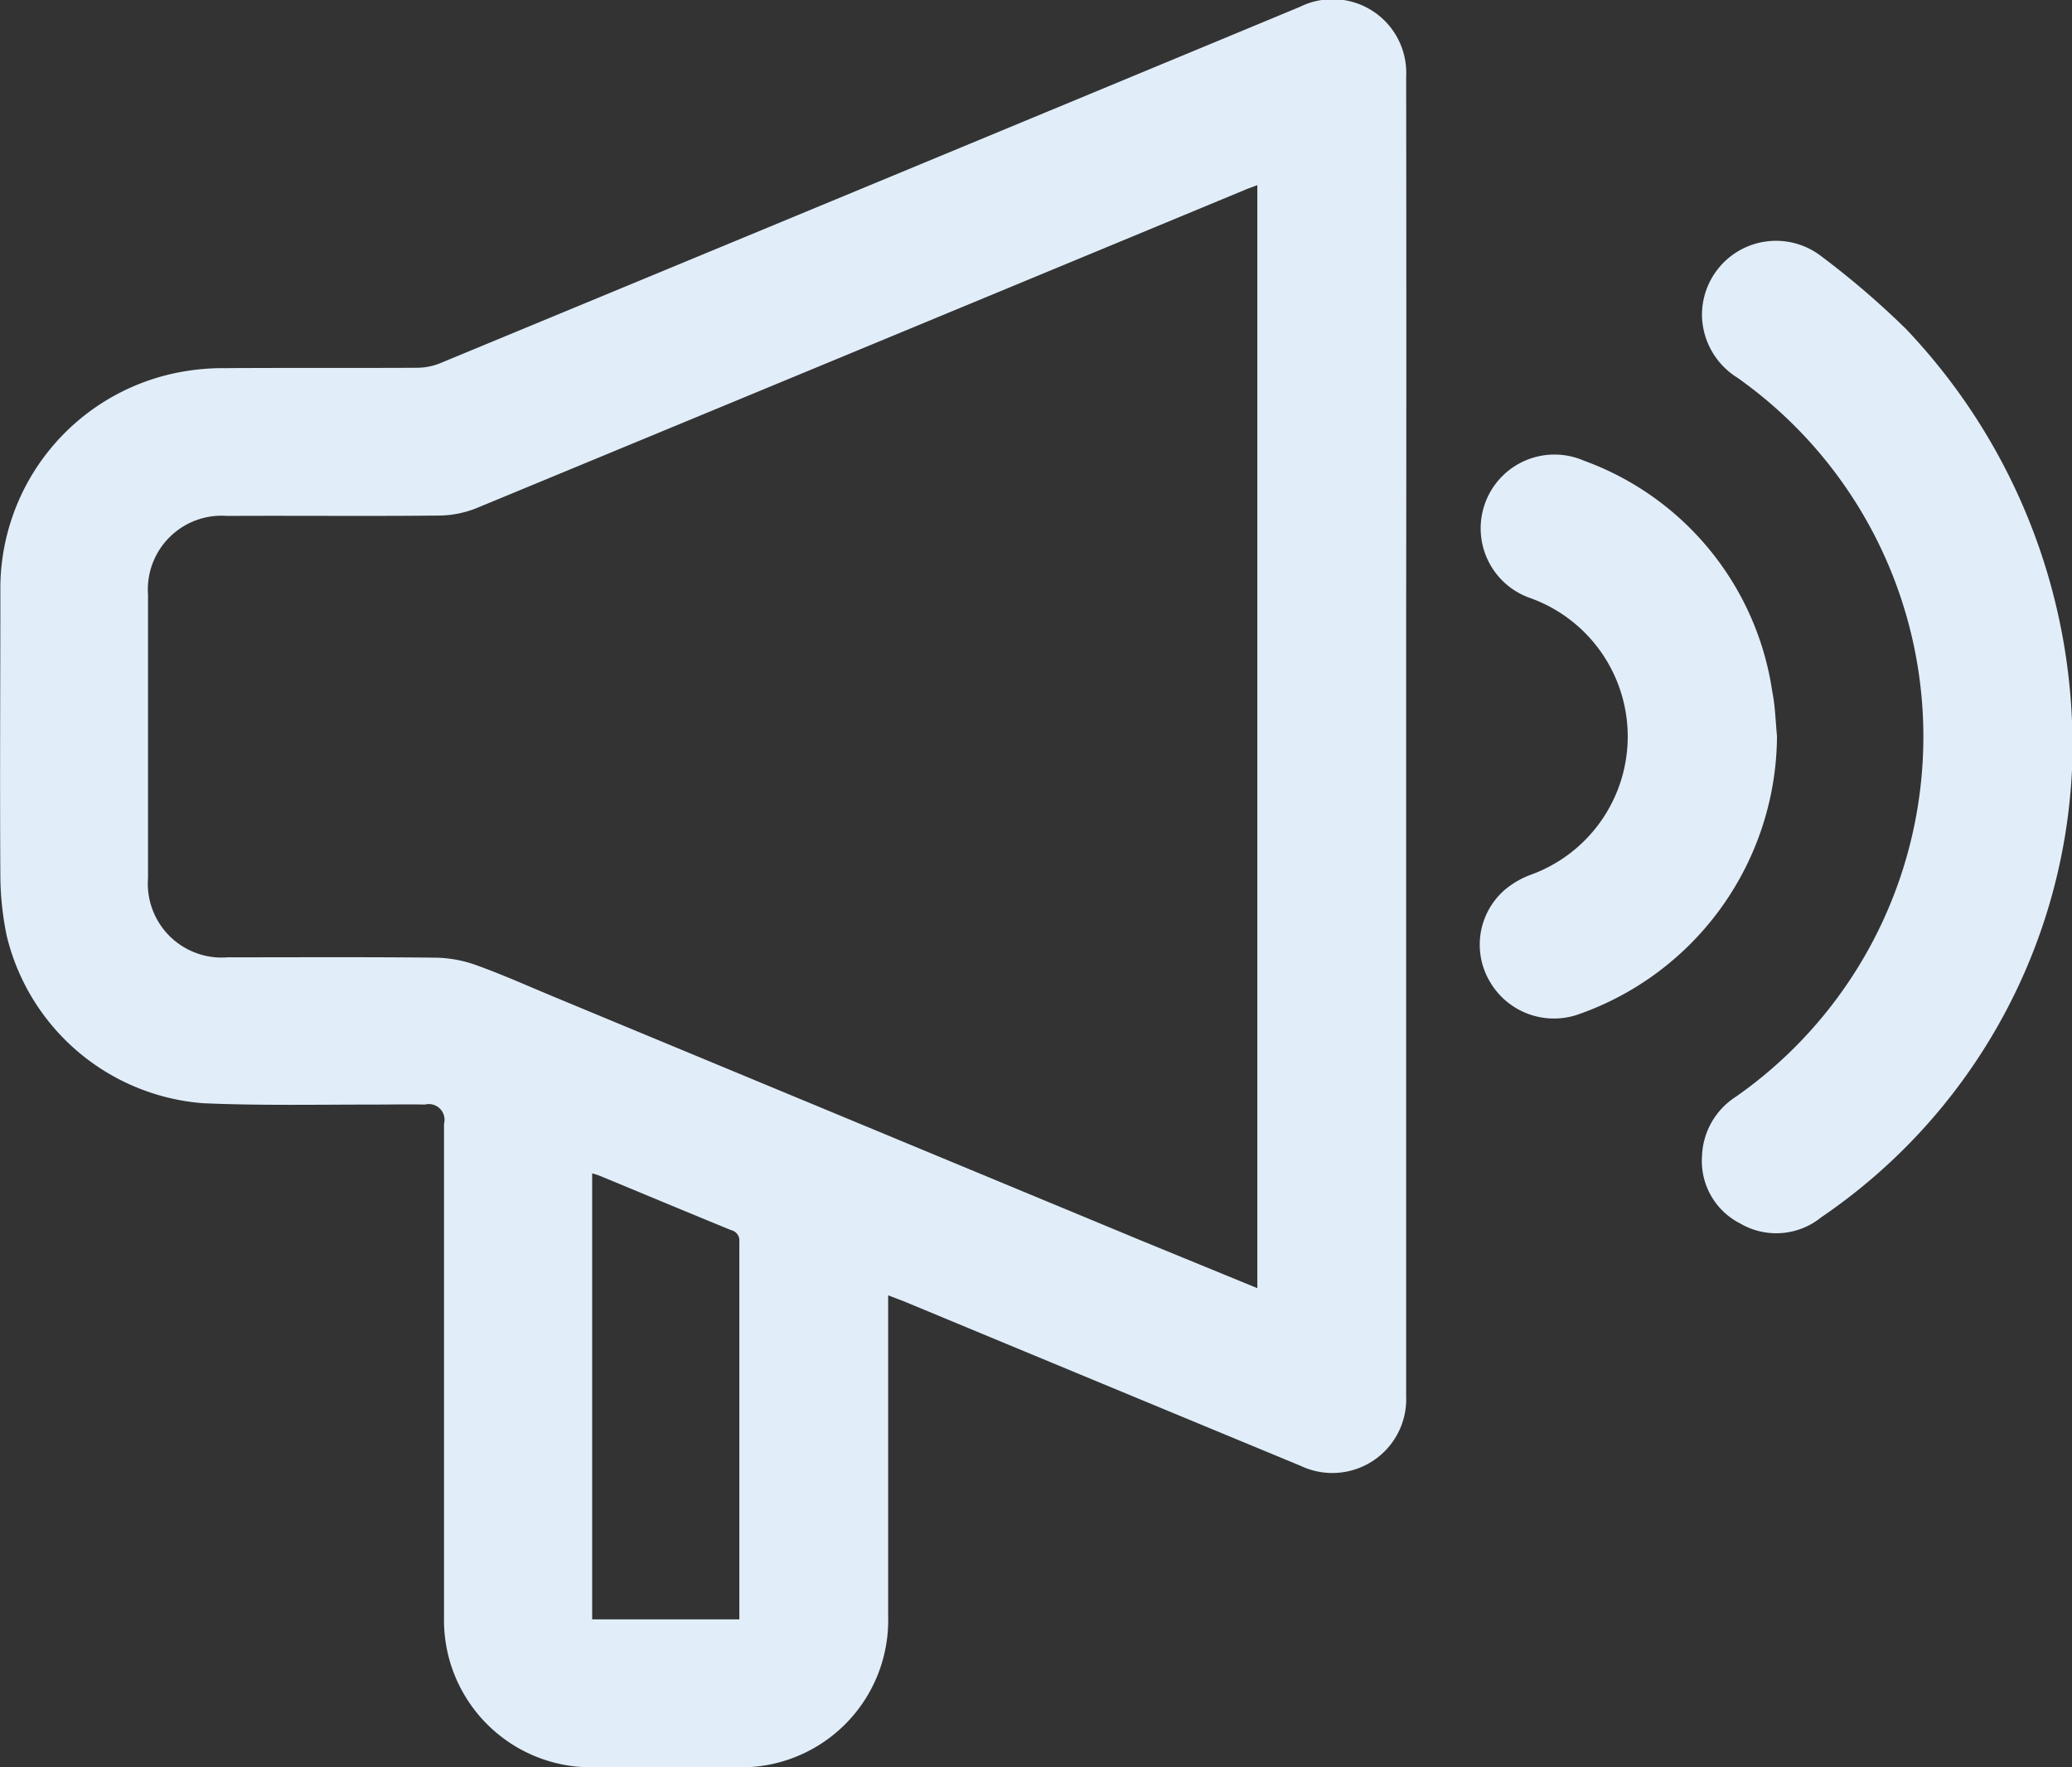 <svg xmlns="http://www.w3.org/2000/svg" width="34" height="29" viewBox="0 0 34 29">
  <rect x="0" y="0" width="34" height="29" fill="#333333" stroke="none"/>
  <defs>
    <style>
      .cls-1 {
        fill: #e1eefa;
        fill-rule: evenodd;
      }
    </style>
  </defs>
  <path id="公告icon" class="cls-1" d="M586.574,674.255v5.273A2.413,2.413,0,0,1,584.092,682h-2.344a2.415,2.415,0,0,1-2.462-2.459q0-4.047,0-8.1a0.258,0.258,0,0,0-.314-0.316c-0.27-.006-0.54,0-0.809,0-0.944,0-1.89.019-2.832-.022a3.6,3.6,0,0,1-3.22-2.744,4.965,4.965,0,0,1-.105-0.98c-0.01-1.556,0-3.112,0-4.669a3.614,3.614,0,0,1,2.966-3.607,3.868,3.868,0,0,1,.737-0.062c1.045-.007,2.091,0,3.136-0.006a1.032,1.032,0,0,0,.373-0.073q7.061-2.922,14.116-5.851a1.208,1.208,0,0,1,1.74,1.147q0.006,4.418,0,8.834v10.379q0,1.216,0,2.435a1.212,1.212,0,0,1-1.732,1.147q-3.266-1.352-6.529-2.707C586.741,674.319,586.669,674.292,586.574,674.255Zm6.058-.117v-18.1c-0.076.029-.139,0.05-0.2,0.076q-6.3,2.613-12.61,5.223a1.7,1.7,0,0,1-.619.123c-1.158.012-2.316,0-3.474,0.006a1.21,1.21,0,0,0-1.3,1.291q0,2.326,0,4.652a1.212,1.212,0,0,0,1.307,1.3c1.146,0,2.293-.007,3.439.006a2.084,2.084,0,0,1,.669.133c0.432,0.157.852,0.346,1.277,0.522l9.638,4Zm-8.5,5.435c0-.057,0-0.1,0-0.134q0-3.031,0-6.062a0.176,0.176,0,0,0-.136-0.192c-0.717-.293-1.431-0.592-2.146-0.888a1.378,1.378,0,0,0-.133-0.043v7.319h2.407ZM606,665.633a9.421,9.421,0,0,1-4.115,7.342,1.171,1.171,0,0,1-1.332.1,1.149,1.149,0,0,1-.624-1.11,1.206,1.206,0,0,1,.555-0.968,7.211,7.211,0,0,0,.024-11.8,1.23,1.23,0,0,1-.579-0.99,1.215,1.215,0,0,1,1.944-1.012,13.89,13.89,0,0,1,1.4,1.2A9.919,9.919,0,0,1,606,665.633Zm-4.841-.555a4.863,4.863,0,0,1-3.25,4.564,1.216,1.216,0,0,1-1.459-.53,1.191,1.191,0,0,1,.243-1.511,1.438,1.438,0,0,1,.418-0.244,2.413,2.413,0,0,0,0-4.543,1.211,1.211,0,1,1,.879-2.255,4.769,4.769,0,0,1,3.091,3.785C601.13,664.585,601.135,664.833,601.159,665.078Z" transform="translate(-572 -653)"/>
</svg>
